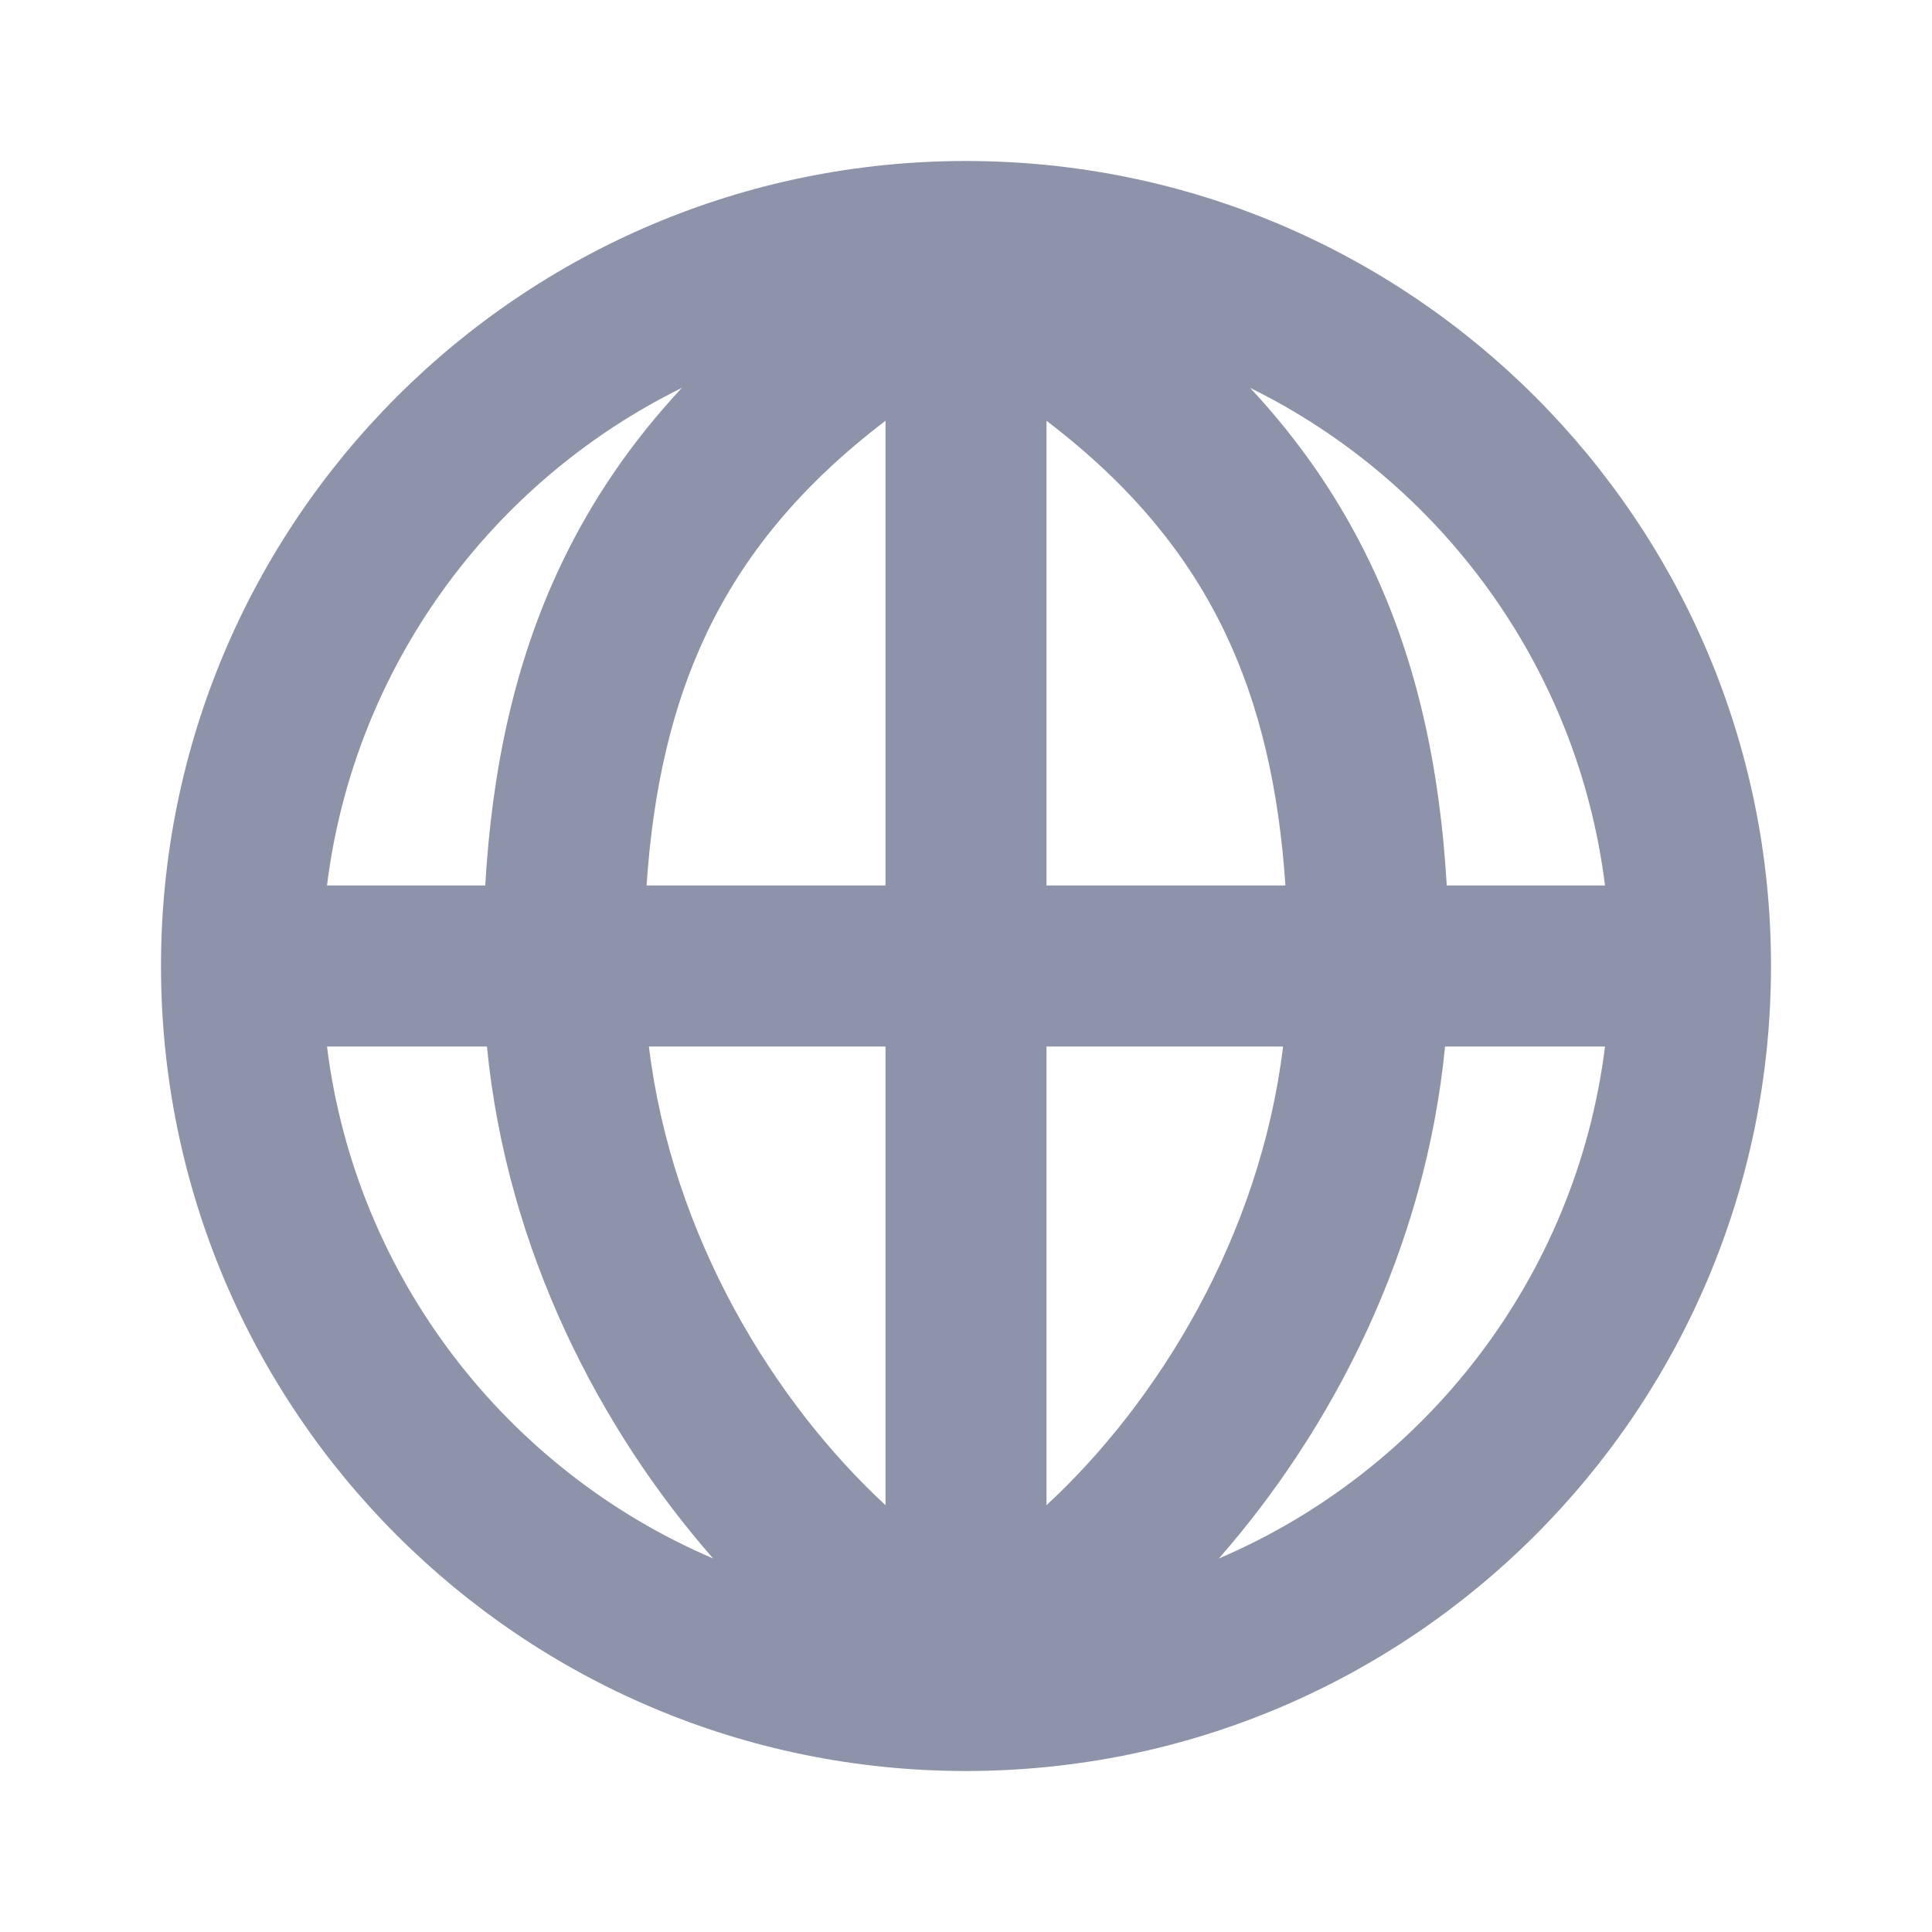 <svg width="24" height="24" viewBox="0 0 24 24" fill="none" xmlns="http://www.w3.org/2000/svg">
<path fill-rule="evenodd" clip-rule="evenodd" d="M22 12C22 17.523 17.523 22 12 22C6.477 22 2 17.523 2 12C2 6.477 6.477 2 12 2C17.523 2 22 6.477 22 12ZM8.859 19.36C7.456 17.761 6.296 15.535 6.049 13H4.062C4.42 15.868 6.295 18.264 8.859 19.36ZM4.062 11H6.028C6.112 9.552 6.393 8.223 6.972 7.008C7.351 6.213 7.847 5.486 8.471 4.818C6.107 5.982 4.401 8.279 4.062 11ZM19.938 13C19.581 15.868 17.705 18.264 15.141 19.36C16.544 17.761 17.704 15.535 17.951 13H19.938ZM19.938 11C19.599 8.279 17.893 5.982 15.529 4.818C16.153 5.486 16.649 6.213 17.028 7.008C17.607 8.223 17.888 9.552 17.972 11H19.938ZM8.032 11C8.113 9.79 8.351 8.765 8.778 7.867C9.237 6.903 9.94 6.034 11 5.227V11H8.032ZM15.939 13C15.651 15.366 14.383 17.418 13 18.698V13H15.939ZM15.222 7.867C15.649 8.765 15.887 9.79 15.968 11H13V5.227C14.06 6.034 14.763 6.903 15.222 7.867ZM11 18.698C9.617 17.418 8.349 15.366 8.061 13H11V18.698Z" fill="#8D93A8"/>
</svg>
